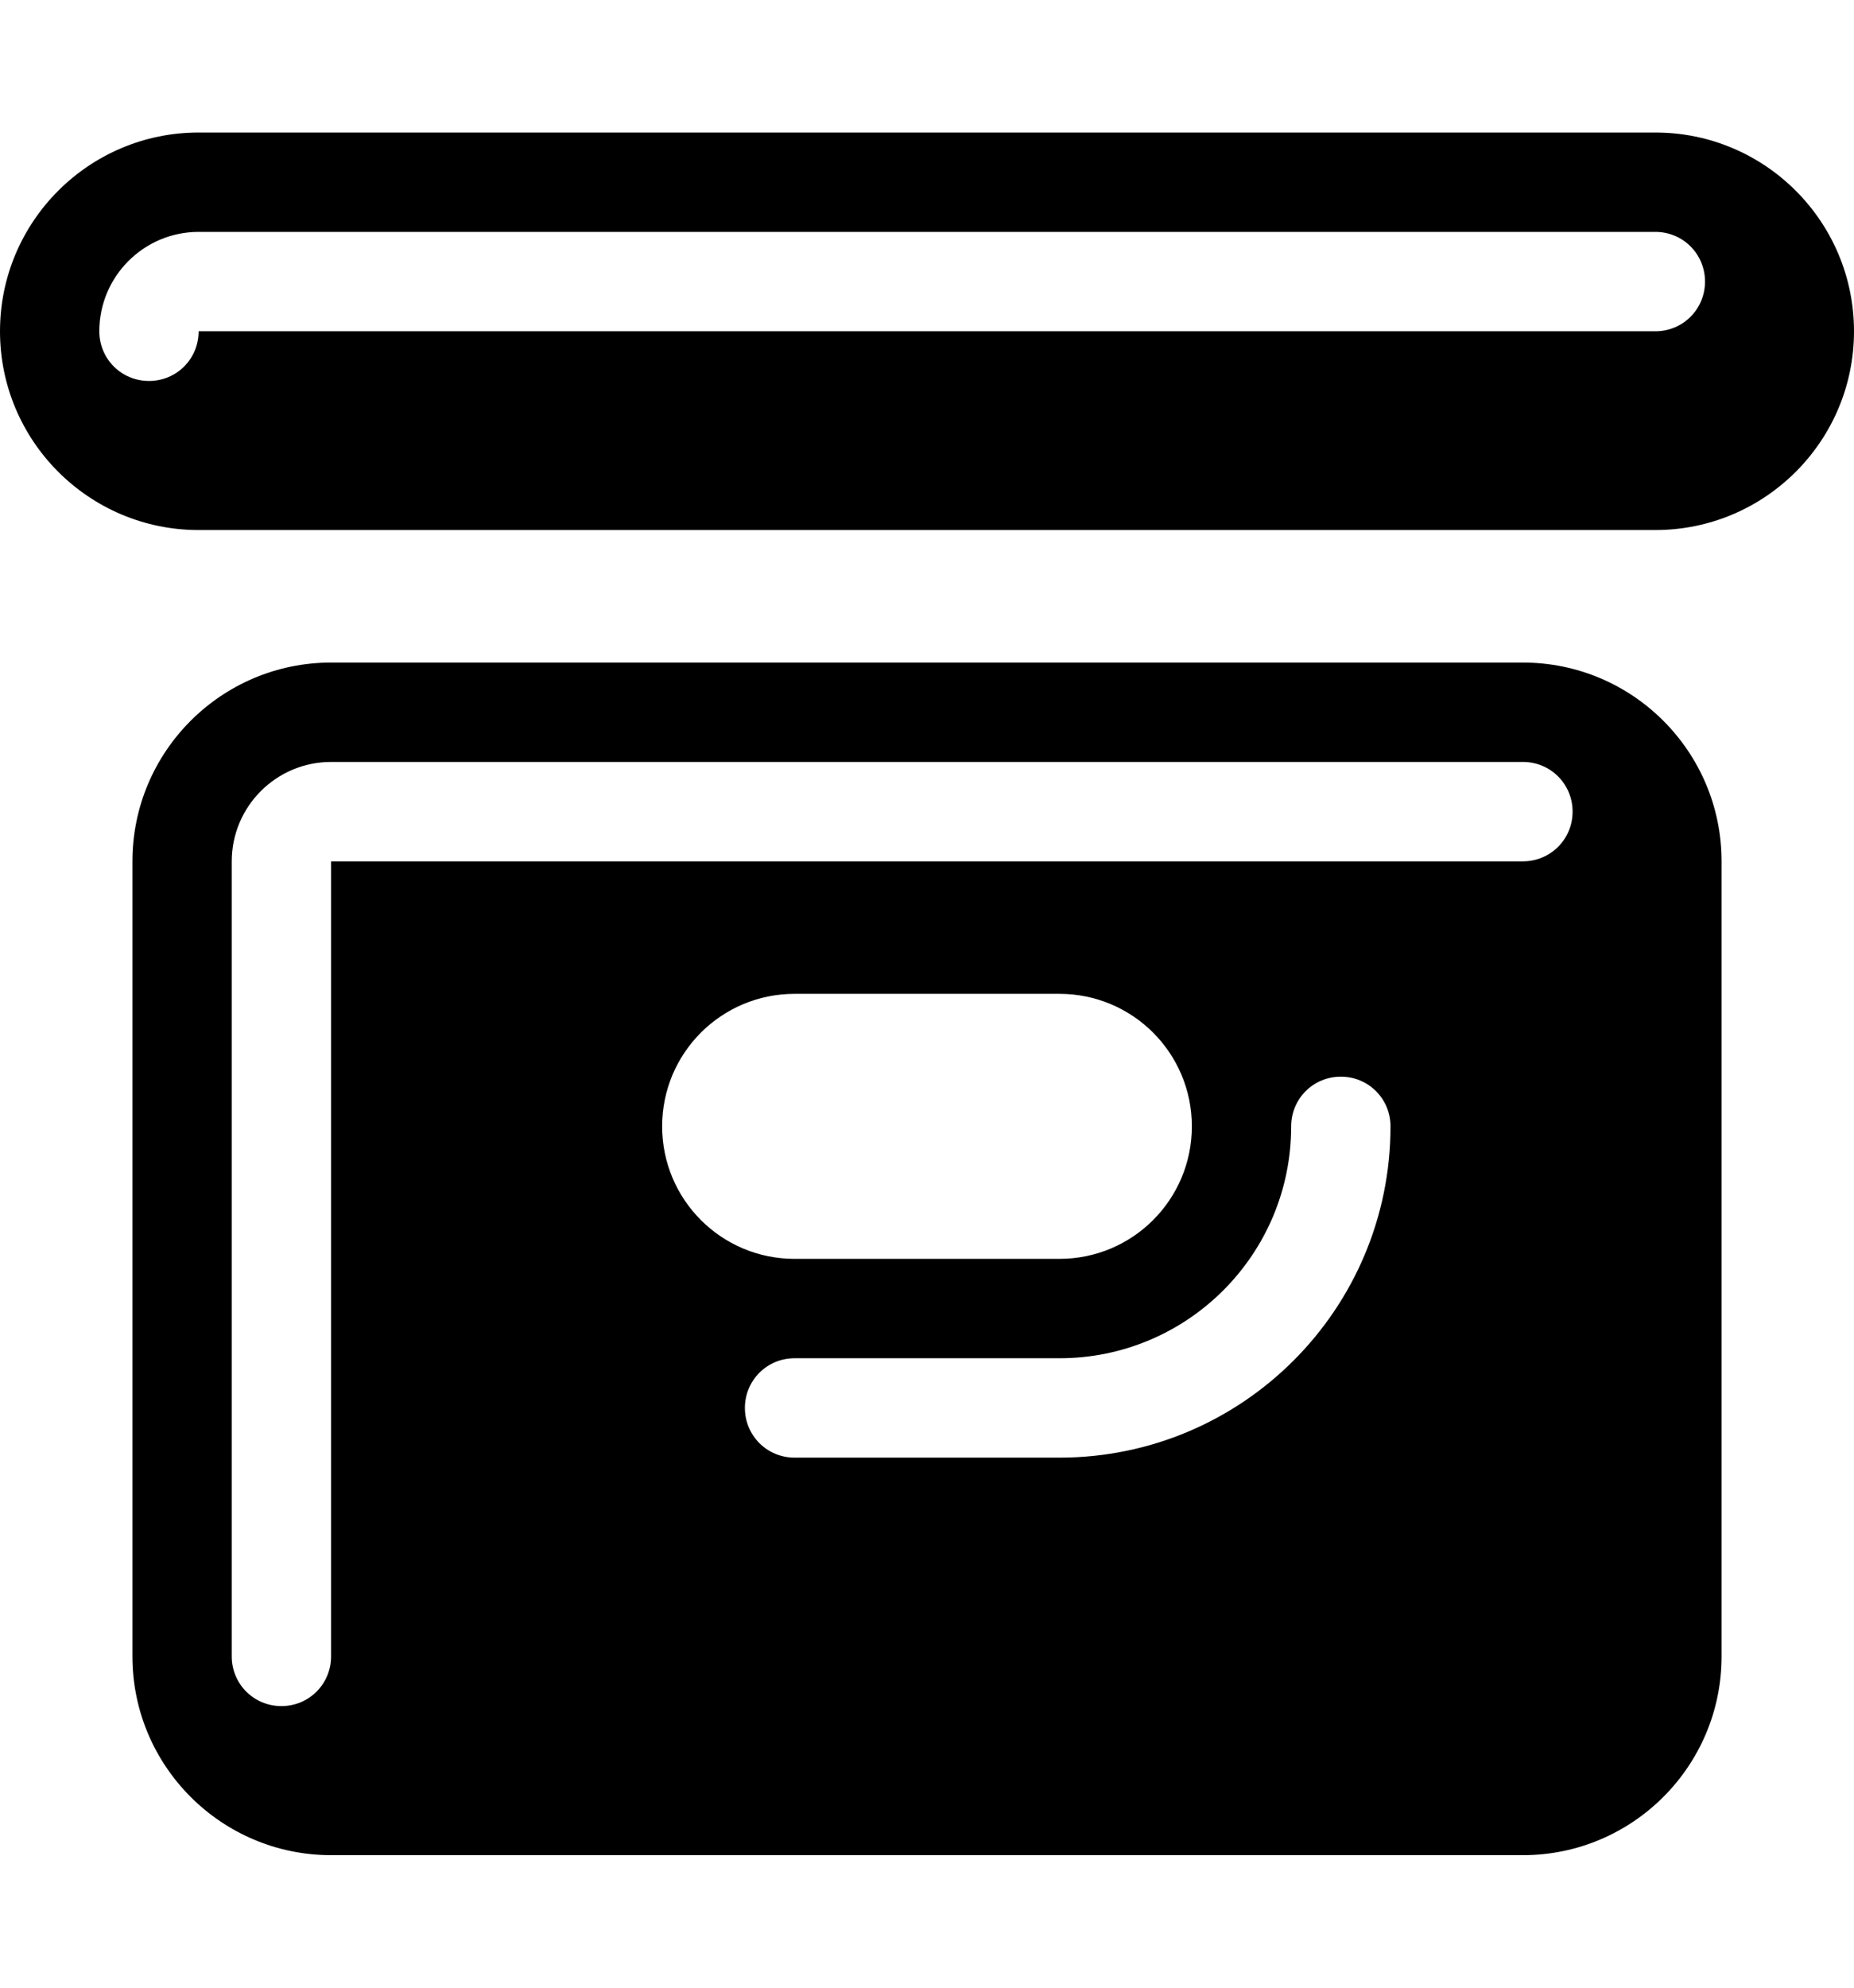 <svg xmlns="http://www.w3.org/2000/svg" viewBox="0 0 504 540"><!--! Font Awesome Pro 7.0.1 by @fontawesome - https://fontawesome.com License - https://fontawesome.com/license (Commercial License) Copyright 2025 Fonticons, Inc. --><path fill="currentColor" d="M54 36C24.2 36 0 60.2 0 90s24.2 54 54 54l396 0c29.8 0 54-24.2 54-54s-24.2-54-54-54L54 36zm0 27l396 0c7.5 0 13.5 6 13.5 13.5S457.5 90 450 90L54 90c0 7.5-6 13.5-13.5 13.5S27 97.5 27 90c0-14.9 12.1-27 27-27zM90 180c-29.8 0-54 24.2-54 54l0 216c0 29.8 24.2 54 54 54l324 0c29.8 0 54-24.2 54-54l0-216c0-29.8-24.2-54-54-54L90 180zm90 126c0-19.9 16.1-36 36-36l72 0c19.9 0 36 16.1 36 36s-16.1 36-36 36l-72 0c-19.9 0-36-16.1-36-36zM90 207l324 0c7.5 0 13.5 6 13.5 13.5S421.5 234 414 234l-324 0 0 216c0 7.5-6 13.5-13.5 13.5S63 457.5 63 450l0-216c0-14.9 12.1-27 27-27zm288 99c0 49.7-40.3 90-90 90l-72 0c-7.5 0-13.5-6-13.5-13.5s6-13.5 13.5-13.5l72 0c34.8 0 63-28.2 63-63 0-7.5 6-13.5 13.5-13.5s13.5 6 13.5 13.5z"/></svg>